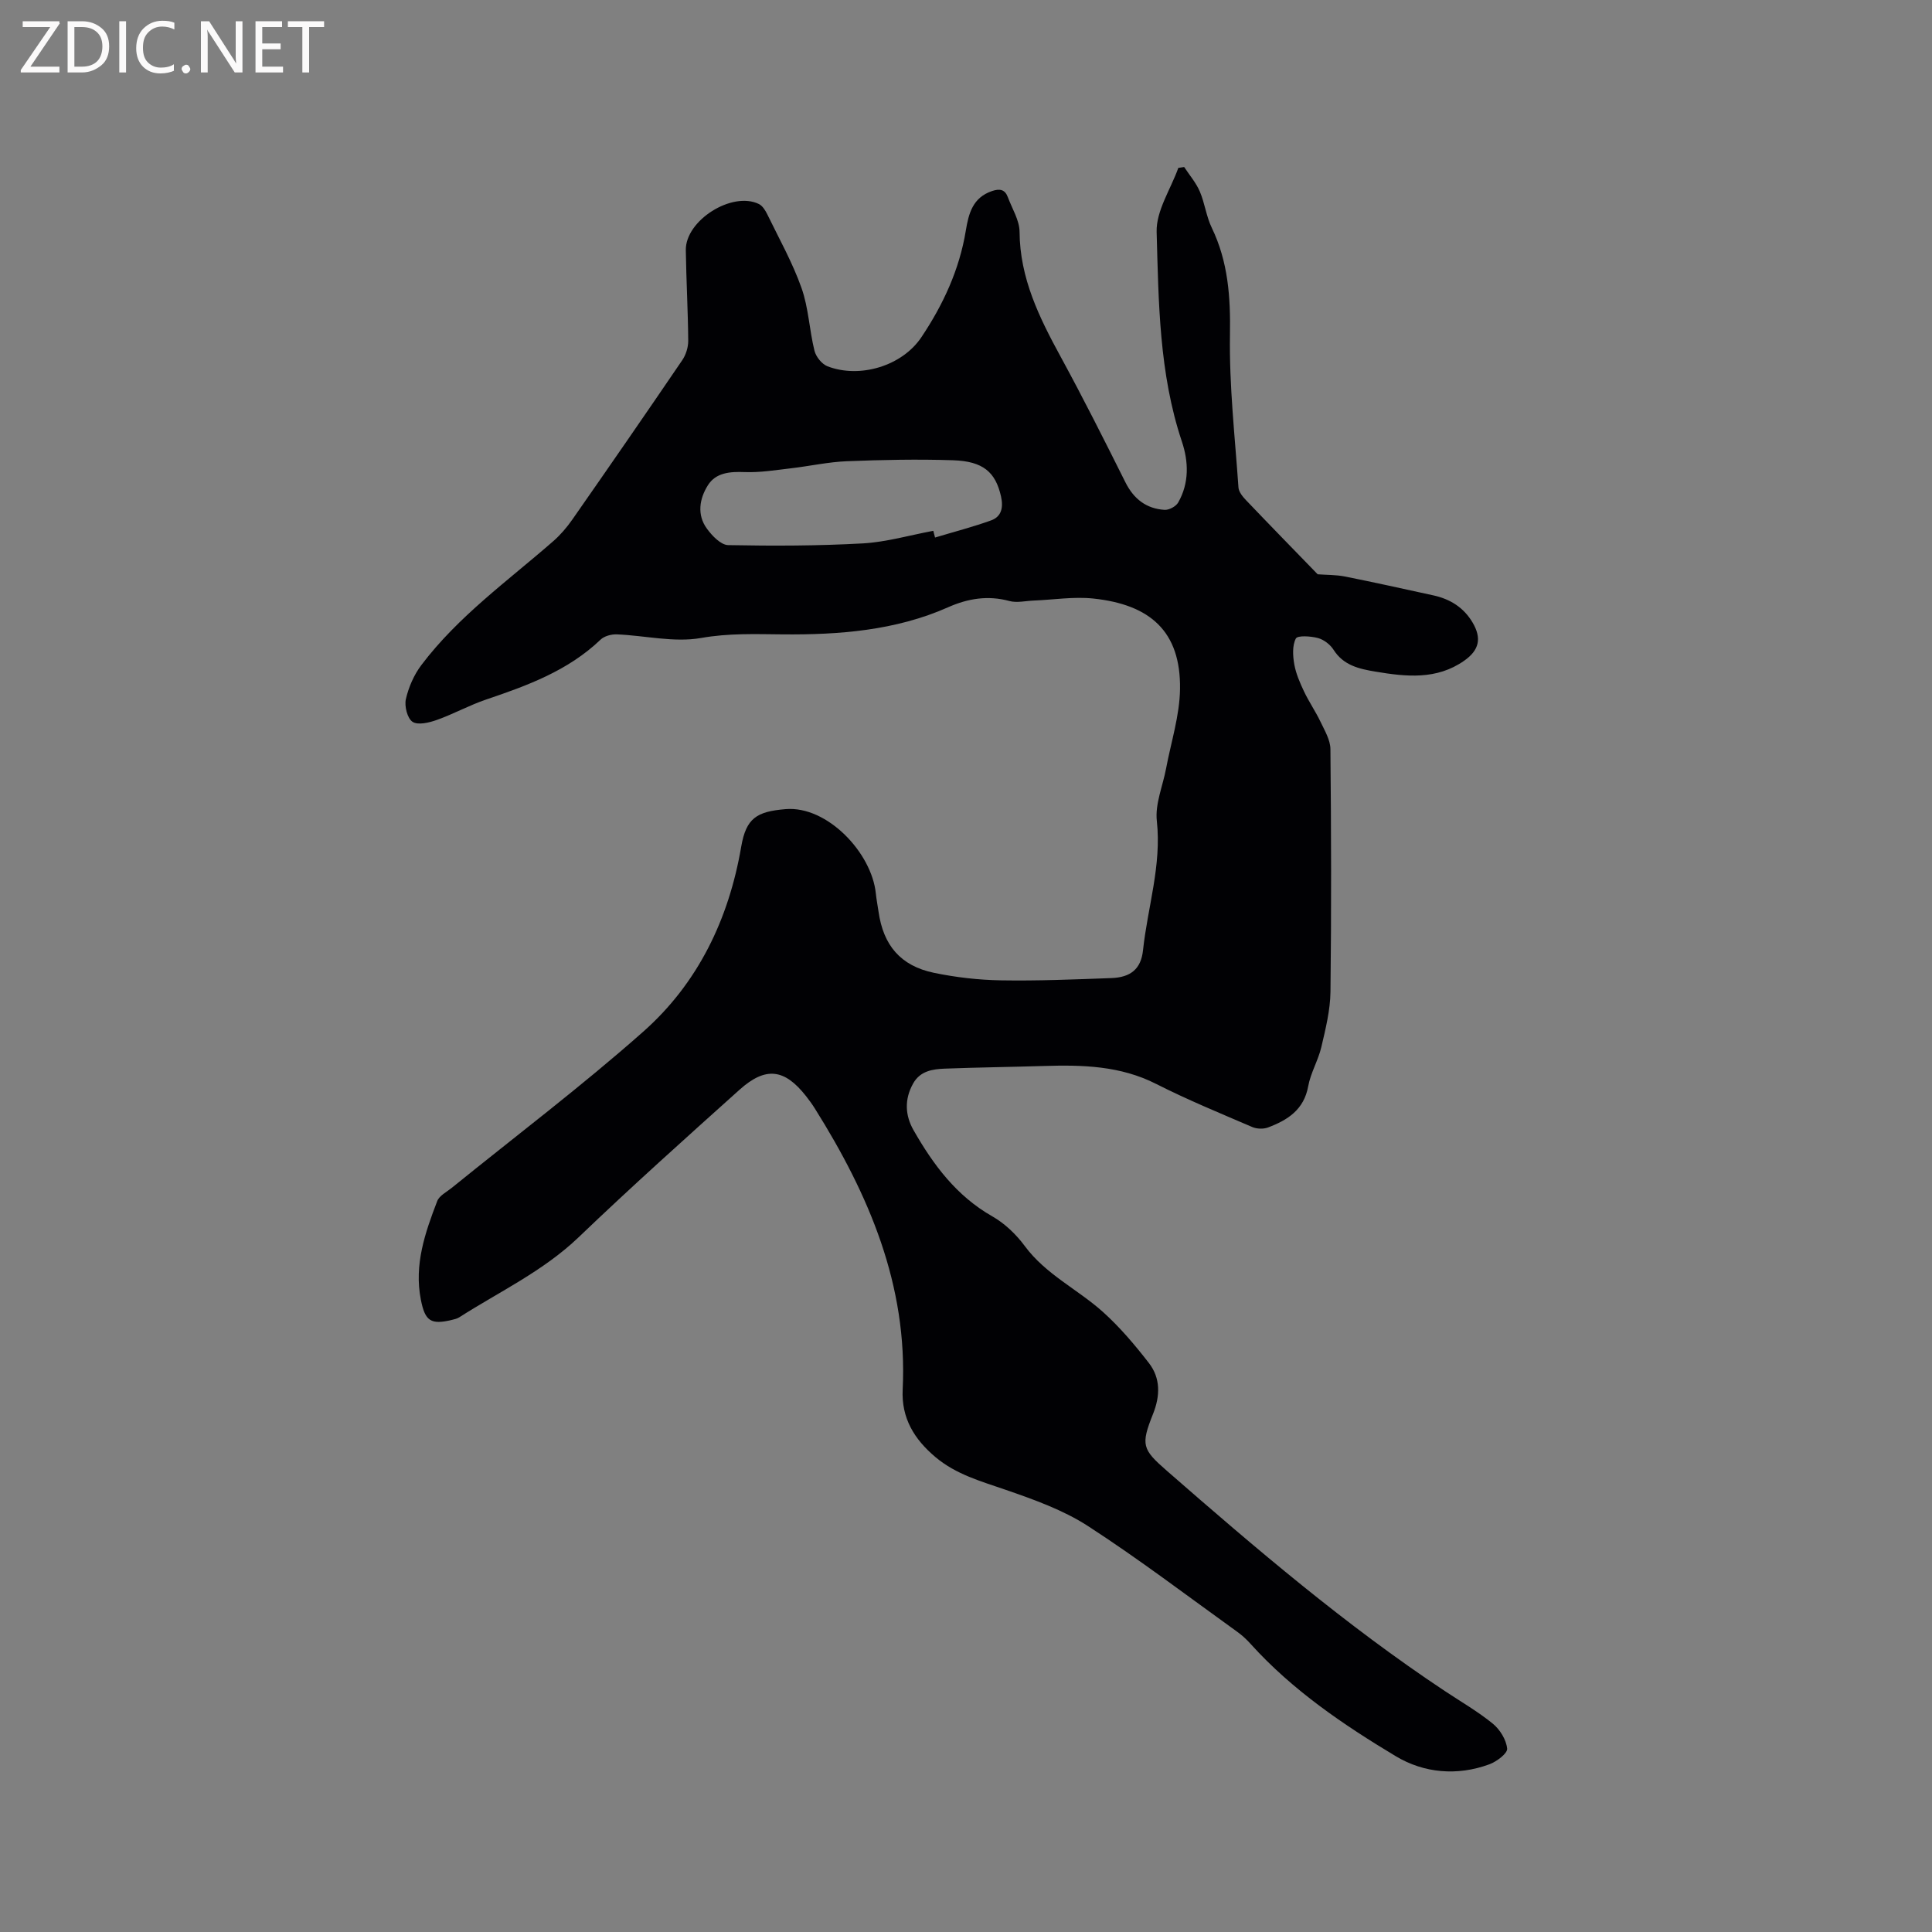 <svg enable-background="new 0 0 400 400" viewBox="0 0 400 400" xmlns="http://www.w3.org/2000/svg"><rect x="0" y="0" width="400" height="400" fill="#808080" stroke="none"/><path d="m245.17 34.58c1.1 1.68 2.45 3.24 3.23 5.05 1.04 2.42 1.34 5.17 2.48 7.52 3.41 7.07 3.9 14.39 3.77 22.17-.17 10.52 1.03 21.07 1.76 31.6.06.91.85 1.88 1.53 2.6 4.96 5.2 9.99 10.35 14.87 15.38 1.82.14 3.78.09 5.64.46 6.13 1.22 12.23 2.58 18.33 3.91 3.47.76 6.28 2.52 8.11 5.63 1.92 3.26 1.36 5.71-1.74 7.89-5.72 4.02-12.05 3.32-18.39 2.26-3.34-.56-6.6-1.27-8.66-4.52-.69-1.08-2-2.1-3.23-2.43-1.49-.4-4.22-.58-4.58.1-.76 1.46-.63 3.59-.32 5.35.34 1.92 1.16 3.79 2 5.58 1.02 2.16 2.4 4.15 3.43 6.31.86 1.81 2.03 3.76 2.05 5.65.16 16.75.21 33.51.01 50.26-.05 3.82-1.01 7.67-1.89 11.43-.65 2.77-2.22 5.34-2.72 8.11-.88 4.87-4.26 7.01-8.32 8.54-.95.36-2.32.31-3.26-.09-6.68-2.87-13.42-5.64-19.89-8.92-7.42-3.77-15.25-3.97-23.24-3.72-6.85.21-13.7.29-20.55.55-2.55.1-5.1.49-6.55 3.1-1.81 3.26-1.67 6.56.12 9.68 4.08 7.14 8.87 13.58 16.28 17.8 2.59 1.47 4.95 3.74 6.73 6.15 4.35 5.89 10.96 8.95 16.2 13.66 3.5 3.15 6.6 6.82 9.49 10.55 2.45 3.16 2.35 6.83.86 10.56-2.56 6.41-2.24 7.31 2.84 11.74 18.45 16.11 37.07 32.01 57.53 45.59 3.35 2.23 6.87 4.25 9.97 6.78 1.49 1.21 2.8 3.34 2.98 5.17.1.99-2.19 2.71-3.71 3.26-6.65 2.44-13.52 1.81-19.34-1.68-10.88-6.53-21.43-13.69-30.05-23.24-.84-.94-1.79-1.82-2.82-2.55-10.24-7.36-20.29-15.02-30.87-21.87-5.15-3.33-11.18-5.48-17.03-7.5-5.12-1.77-10.26-3.17-14.54-6.77-4.4-3.7-7.08-8.08-6.79-13.99 1.06-21.6-7.01-40.36-18.16-58.15-.56-.9-1.19-1.76-1.84-2.59-4.46-5.68-8.37-6.19-13.79-1.32-11.2 10.05-22.42 20.1-33.28 30.51-7.33 7.02-16.37 11.25-24.73 16.59-.43.28-.98.41-1.49.53-4.43 1.08-5.6.25-6.47-4.19-1.42-7.24.88-13.85 3.39-20.39.43-1.13 1.93-1.88 2.99-2.73 13.25-10.74 26.89-21.04 39.65-32.34 11.36-10.05 17.73-23.32 20.3-38.31 1.02-5.93 3.21-7.28 9.19-7.78 8.61-.72 17.82 9.02 18.68 17.45.13 1.26.38 2.52.56 3.77.99 6.98 4.56 11.23 11.47 12.67 4.53.94 9.22 1.48 13.85 1.56 7.62.13 15.26-.19 22.88-.47 3.98-.14 6.15-1.87 6.56-5.77.95-8.91 3.87-17.56 2.86-26.77-.39-3.5 1.23-7.21 1.91-10.83 1.03-5.49 2.82-10.98 2.89-16.49.17-11.92-6.19-17.48-17.96-18.72-4.06-.43-8.23.26-12.35.42-1.68.07-3.47.51-5.03.09-4.45-1.21-8.6-.51-12.66 1.29-10.92 4.85-22.66 5.72-34.23 5.62-5.74-.05-11.18-.27-16.95.75-5.58.98-11.58-.51-17.4-.75-1.13-.05-2.61.34-3.39 1.09-6.73 6.44-15.15 9.51-23.72 12.41-3.47 1.18-6.73 2.99-10.19 4.22-1.58.56-3.88 1.12-5.01.39-1.08-.7-1.72-3.24-1.39-4.7.57-2.48 1.68-5.04 3.22-7.07 7.62-10.09 17.88-17.41 27.29-25.63 1.49-1.3 2.82-2.86 3.96-4.49 7.64-10.95 15.23-21.93 22.74-32.97.77-1.12 1.26-2.69 1.25-4.04-.05-6.25-.41-12.5-.5-18.76-.09-6.16 9.59-12.26 15.13-9.55.75.37 1.33 1.31 1.73 2.12 2.45 5.05 5.23 9.99 7.09 15.25 1.47 4.13 1.62 8.71 2.69 13.01.31 1.25 1.53 2.77 2.7 3.22 6.69 2.57 15.42-.06 19.41-5.99 4.51-6.72 7.9-14.02 9.22-22.1.59-3.58 1.44-6.85 5.44-8.2 1.63-.55 2.68-.31 3.27 1.29.88 2.37 2.4 4.76 2.42 7.15.06 9.62 4.08 17.75 8.52 25.89 4.66 8.55 9.04 17.26 13.39 25.97 1.73 3.46 4.33 5.47 8.11 5.71.93.06 2.36-.71 2.82-1.52 2.3-4.03 2.17-8.45.76-12.64-4.72-14.11-4.81-28.81-5.22-43.38-.12-4.38 2.91-8.84 4.49-13.26.41-.05.81-.11 1.21-.18zm-51.94 75.32c.12.46.24.93.36 1.39 3.88-1.17 7.81-2.18 11.61-3.55 2.21-.8 2.55-2.75 2.04-5-1.13-4.97-3.67-7.25-9.94-7.45-7.3-.24-14.63-.09-21.93.2-3.87.15-7.7 1.01-11.56 1.46-3.2.37-6.42.91-9.61.79-3.06-.12-5.99.1-7.64 2.73-1.74 2.76-2.32 6.11-.19 9 1.07 1.47 2.88 3.36 4.39 3.39 9.32.18 18.66.16 27.96-.36 4.86-.29 9.67-1.7 14.51-2.6z" fill="#010104"/><g fill="#fbfafa"><path d="m12.4 4.8-6.1 9h6v1.2h-8v-.5l6.1-8.9h-5.7v-1.2h7.6v.4z"/><path d="m14 15v-10.6h3c1.6 0 2.9.5 4 1.4s1.6 2.2 1.6 3.8-.5 3-1.6 3.9-2.4 1.5-4 1.5zm1.4-9.4v8.2h1.6c1.3 0 2.4-.4 3.1-1.1s1.1-1.8 1.1-3.1-.4-2.3-1.2-3-1.8-1-3.1-1z"/><path d="m26.1 4.4v10.6h-1.4v-10.6z"/><path d="m36.1 14.6c-.8.4-1.8.6-2.9.6-1.5 0-2.7-.5-3.6-1.4s-1.4-2.2-1.4-3.8c0-1.7.5-3.1 1.5-4.1s2.3-1.6 3.9-1.6c1 0 1.8.1 2.5.4v1.4c-.8-.4-1.6-.6-2.5-.6-1.2 0-2.1.4-2.9 1.2s-1.1 1.8-1.1 3.2c0 1.3.3 2.3 1 3s1.6 1.1 2.7 1.1c1 0 2-.2 2.7-.7v1.3z"/><path d="m37.6 14.3c0-.2.1-.5.3-.6s.4-.3.6-.3c.3 0 .5.1.6.3s.3.4.3.6-.1.4-.3.6-.4.3-.6.3c-.3 0-.5-.1-.6-.3s-.3-.4-.3-.6z"/><path d="m50.2 15h-1.6l-5.3-8.2c-.2-.2-.3-.5-.4-.7 0 .2.1.7.1 1.5v7.4h-1.4v-10.6h1.7l5.2 8.1c.2.4.4.6.4.7 0-.3-.1-.8-.1-1.5v-7.3h1.4z"/><path d="m58.6 15h-5.7v-10.6h5.5v1.2h-4.1v3.4h3.8v1.2h-3.8v3.6h4.3z"/><path d="m67.1 5.6h-3.1v9.4h-1.4v-9.4h-3v-1.2h7.5z"/></g></svg>